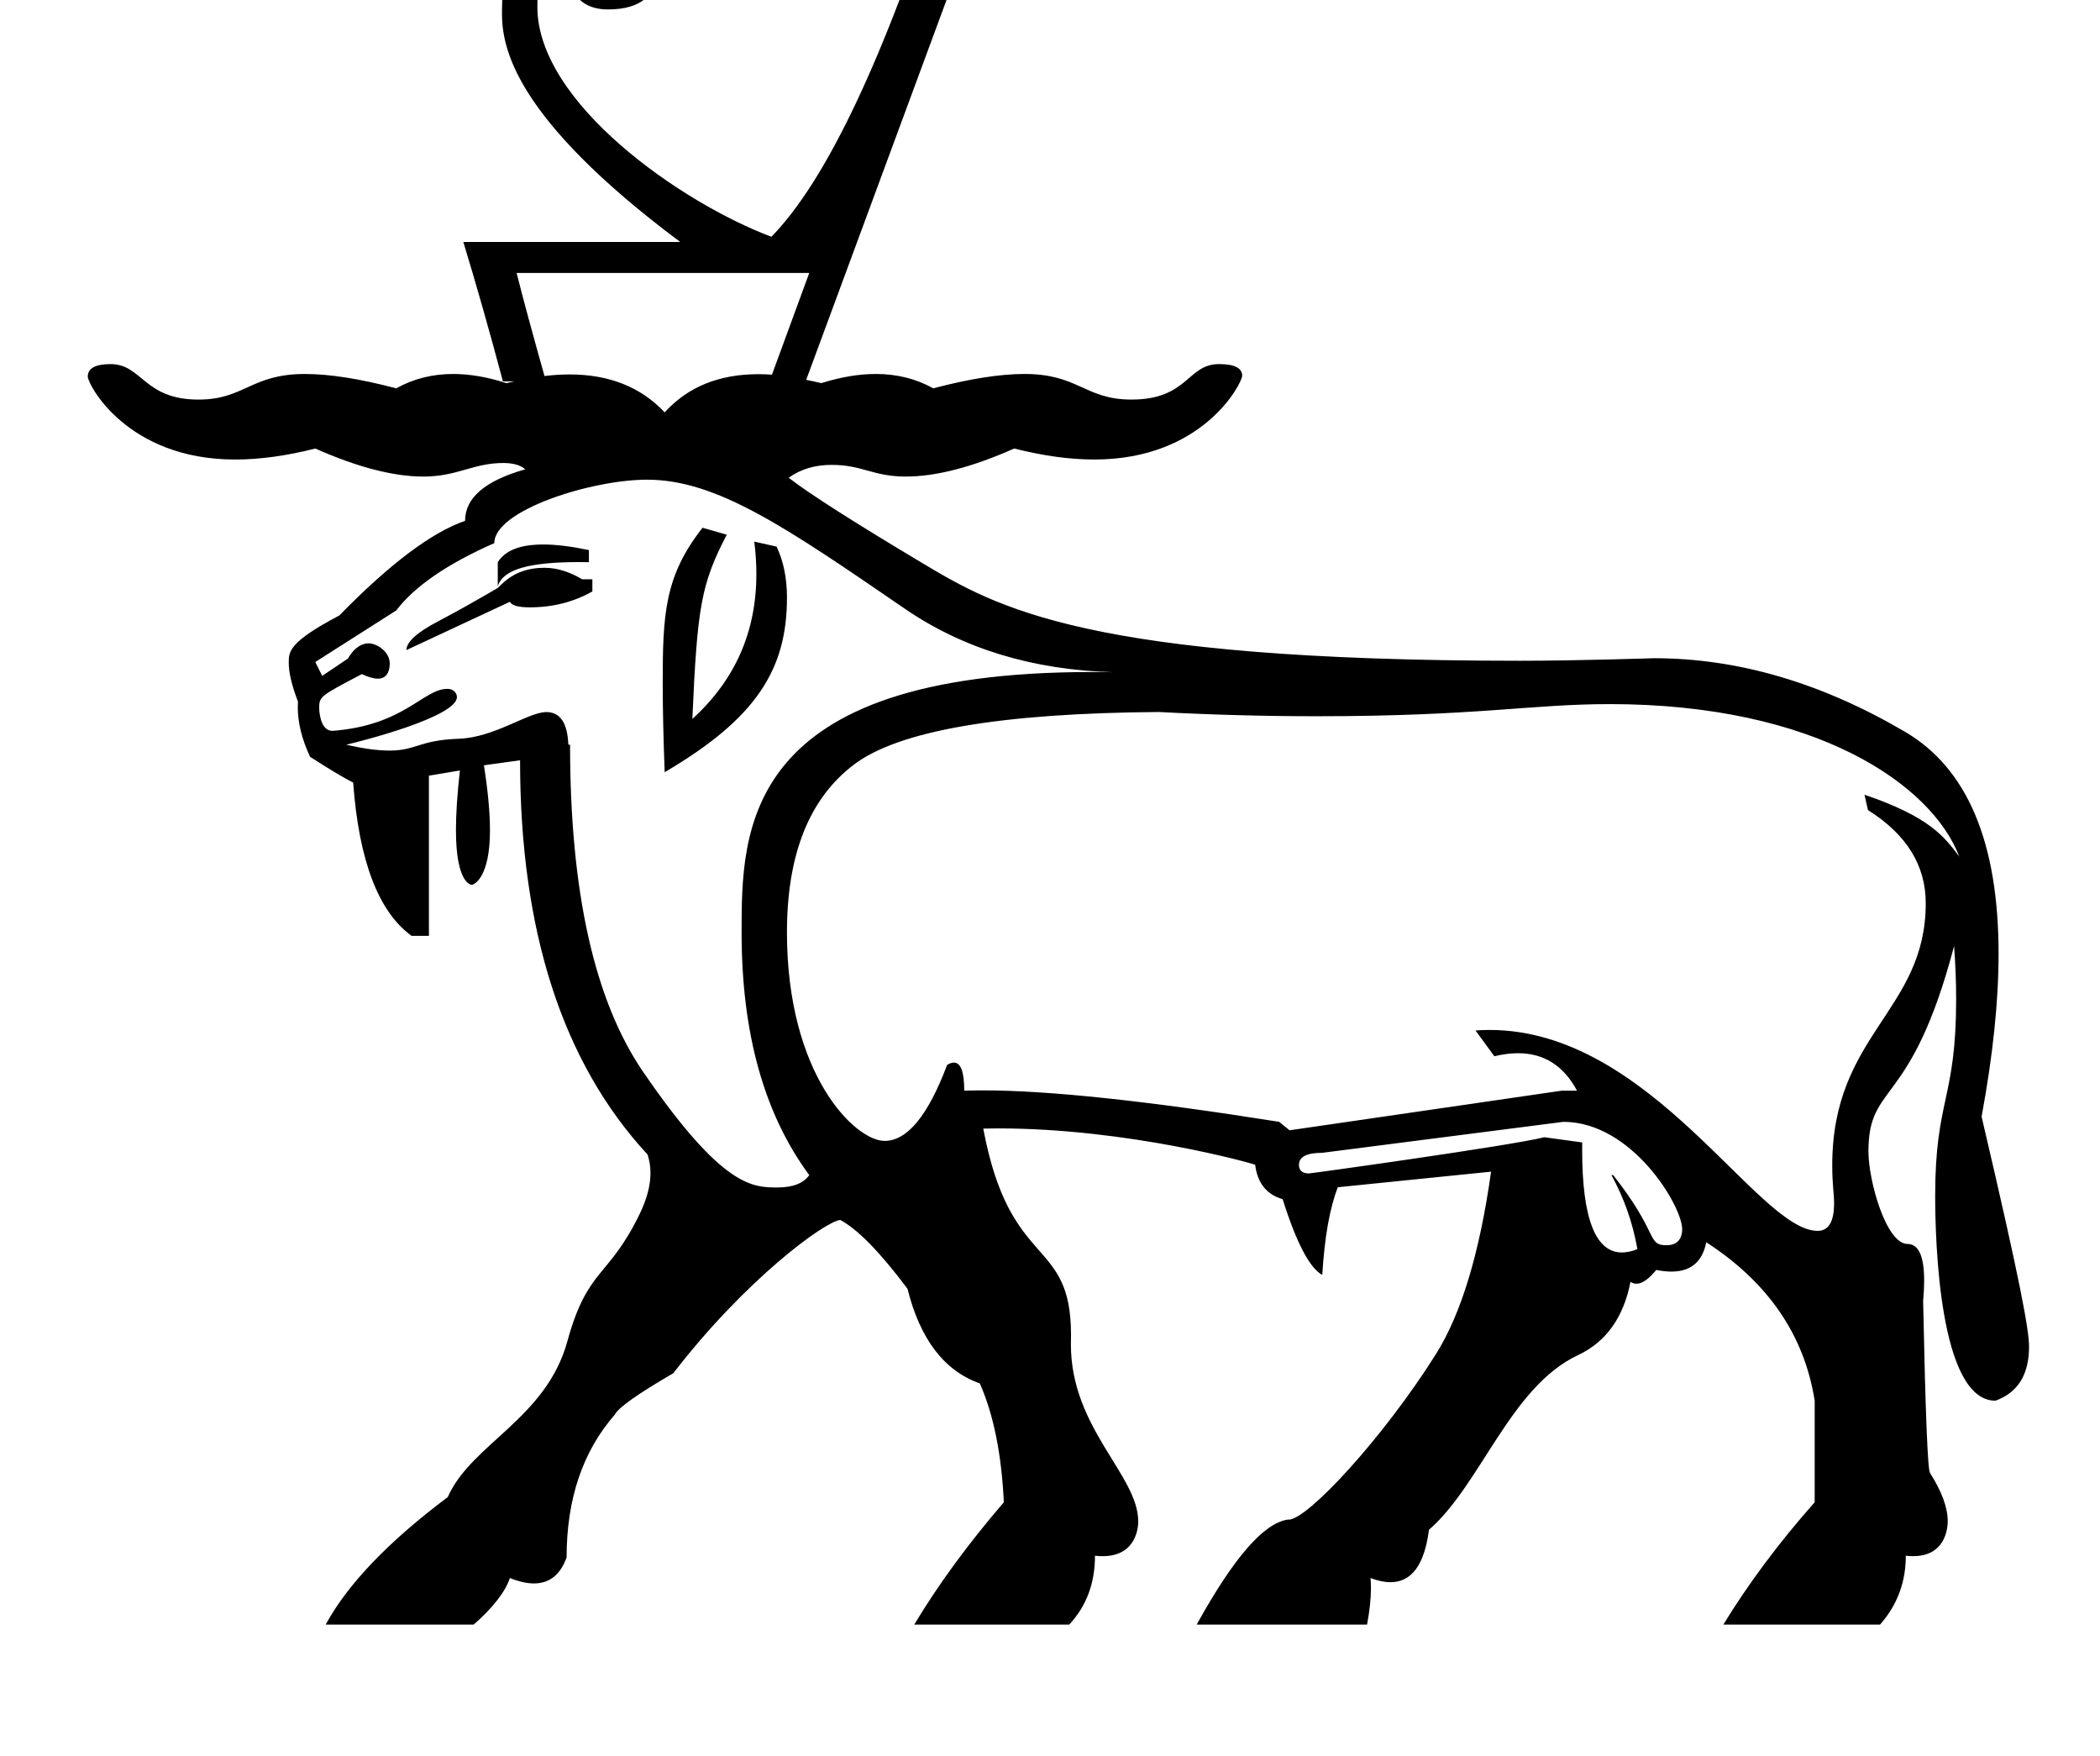<?xml version="1.0" standalone="no"?>
<!DOCTYPE svg PUBLIC "-//W3C//DTD SVG 1.1//EN" "http://www.w3.org/Graphics/SVG/1.1/DTD/svg11.dtd" >
<svg xmlns="http://www.w3.org/2000/svg" xmlns:xlink="http://www.w3.org/1999/xlink" version="1.1" viewBox="-10 0 1196 1000">
   <path fill="currentColor"
d="M275.889 7.268c0 -26.308 6.034 -73.614 49.435 -73.614c15.956 0 39.83 12.623 39.83 45.668c0 17.372 -9.639 26.058 -28.918 26.058c-22.911 0 -23.453 -21.673 -23.453 -23.723c0 -6.13 3.577 -9.645 5.916 -9.645
c10.009 0 14.267 16.681 20.912 16.681c4.343 0 8.477 -8.176 8.477 -14.12c0 -8.351 -8.409 -20.057 -20.325 -20.057c-11.321 0 -31.715 6.025 -31.715 49.44c0 54.691 82.185 111.694 133.271 130.861
c31.374 -32.03 64.445 -101.951 99.105 -209.816h28.362l-107.646 291.29c2.847 0.603 5.694 1.096 8.65 1.862c11.04 -3.478 21.367 -5.216 30.981 -5.216c12.034 0 22.951 2.724 32.752 8.172
c20.697 -5.448 38.027 -8.172 51.981 -8.172c30.806 0 34.278 14.574 60.886 14.574c32.356 0 31.697 -20.2 49.861 -20.2c8.812 0 13.206 2.239 13.206 6.648c0 3.951 -21.882 47.688 -84.216 47.688
c-13.922 0 -29.127 -2.087 -45.615 -6.263c-24.064 10.656 -44.616 15.965 -61.64 15.965c-19.02 0 -24.591 -6.648 -42.401 -6.648c-9.491 0 -17.625 2.436 -24.412 7.328c11.773 9.145 37.123 25.297 75.998 48.513
c42.288 25.252 93.263 55.692 340.724 55.692c33.222 0 75.343 -1.45 76.105 -1.45c47.803 0 95.461 14.013 142.976 41.905c35.511 20.846 53.256 62.981 53.256 126.408c0 27.037 -3.225 57.942 -9.672 92.717
c22.419 95.504 27.025 121.725 27.025 130.956c0 15.957 -6.397 26.211 -19.141 30.786c-32.175 0 -34.317 -92.039 -34.317 -116.564c0 -55.406 11.942 -54.714 11.942 -112.282c0 -9.536 -0.389 -19.546 -1.169 -30.029
c-24.485 93.008 -48.787 77.016 -48.787 116.903c0 16.777 10.118 52.725 22.286 52.725c6.275 0 9.456 6.966 9.456 20.841c0 3.435 -0.195 7.293 -0.586 11.573c1.313 64.061 2.628 96.695 3.942 98.009
c6.719 10.581 10.067 19.715 10.067 27.442c0 4.445 -1.576 19.891 -19.685 19.891c-1.328 0 -2.723 -0.081 -4.182 -0.244c0 15.058 -4.873 28.089 -14.674 39.204h-89.248c14.399 -23.545 31.757 -46.76 52.016 -69.647v-57.82
c-5.858 -37.232 -26.446 -67.347 -61.763 -90.234c-2.125 11.113 -8.761 16.712 -19.848 16.712c-2.626 0 -5.5 -0.313 -8.624 -0.942c-4.281 5.241 -8.035 7.852 -11.285 7.852c-1.198 0 -2.327 -0.354 -3.389 -1.062
c-3.942 20.26 -13.907 34.222 -29.895 41.723c-38.545 18.086 -55.388 73.904 -84.868 99.434c-2.564 19.909 -9.861 29.851 -21.944 29.851c-3.402 0 -7.185 -0.788 -11.347 -2.364c0.164 1.793 0.246 3.692 0.246 5.696
c0 6.012 -0.739 12.961 -2.217 20.805h-97.024c20.916 -37.89 38.164 -57.82 51.907 -59.792c0.163 0.021 0.332 0.031 0.507 0.031c10.658 0 53.77 -46.457 83.814 -94.207c14.4 -22.888 24.913 -57.492 31.429 -103.923
l-87.277 8.87c-4.6 11.771 -7.556 28.362 -8.87 49.935c-7.173 -3.942 -14.729 -18.288 -22.559 -43.147c-9.144 -2.628 -14.346 -9.144 -15.659 -19.602c-1.319 -0.665 -72.119 -20.689 -146.327 -20.689
c-2.876 0 -5.715 0.033 -8.517 0.101c15.249 81.664 49.98 60.934 49.98 117.615c0 0.491 -0.076 5.232 -0.076 5.285c0 47.855 38.356 74.435 38.356 100.822c0 2.863 -0.824 19.749 -20.278 19.749
c-1.385 0 -2.837 -0.085 -4.357 -0.255c0 15.659 -4.873 28.746 -14.675 39.204h-88.263c13.743 -22.888 30.771 -46.103 51.03 -69.647c-1.313 -27.432 -5.858 -50.045 -13.688 -67.676
c-20.259 -7.173 -34.002 -25.132 -41.175 -53.878c-15.659 -20.916 -28.526 -34.002 -38.327 -39.203c-8.998 1.009 -53.968 33.945 -95.053 87.277c-20.259 11.773 -31.319 19.602 -33.291 23.544
c-18.287 20.916 -27.486 48.02 -27.486 81.364c-3.569 9.882 -9.769 14.788 -18.581 14.788c-4.029 0 -8.604 -1.026 -13.724 -3.07c-2.628 7.829 -9.473 16.699 -20.587 26.501h-84.321
c12.429 -22.888 35.535 -47.089 69.537 -72.605c13.336 -30.319 55.999 -44.544 68.114 -88.701c11.542 -42.065 23.347 -35.736 41.175 -72.493c4.081 -8.415 6.161 -16.188 6.161 -23.316c0 -3.679 -0.554 -7.186 -1.672 -10.521
c-48.348 -52.29 -72.603 -127.084 -72.603 -224.491l-20.587 2.848c2.3 14.701 3.45 27.034 3.45 37c0 26.963 -9.044 31.052 -10.378 31.052c-0.324 0 -9.001 -0.507 -9.001 -31.152c0 -9.26 0.747 -20.577 2.24 -33.943
l-17.631 2.957v91.22h-9.855c-18.945 -13.743 -30.005 -42.817 -33.291 -87.277c-5.201 -2.628 -13.414 -7.501 -24.529 -14.674c-4.633 -9.9 -7.007 -19.322 -7.007 -28.189c0 -1.088 0.036 -2.168 0.107 -3.239
c-3.51 -9.143 -5.256 -16.537 -5.256 -22.186c0 -6.286 0 -11.694 28.801 -26.874c28.745 -29.403 52.673 -47.362 71.618 -53.878c0 -13.086 11.389 -22.832 34.275 -29.348c-2.689 -2.389 -6.88 -3.588 -12.555 -3.588
c-17.127 0 -26.015 7.726 -45.476 7.726c-16.991 0 -37.489 -5.309 -61.552 -15.965c-16.489 4.176 -31.702 6.263 -45.636 6.263c-61.641 0 -83.931 -42.762 -83.931 -47.231c0 -4.712 4.339 -7.105 12.94 -7.105
c18.182 0 18.755 20.2 50.126 20.2c26.22 0 29.848 -14.574 60.621 -14.574c13.954 0 31.284 2.724 51.981 8.172c9.801 -5.448 20.617 -8.172 32.448 -8.172c9.452 0 19.552 1.738 30.3 5.216
c1.533 -0.384 2.956 -0.603 4.489 -0.986h-6.461c-7.829 -29.402 -15.386 -55.849 -22.559 -79.393h123.525c-95.723 -71.519 -101.523 -111.522 -101.523 -130.506zM284.221 155.404c3.724 14.893 9.198 34.933 15.879 58.696
c4.954 -0.595 9.728 -0.894 14.317 -0.894c22.449 0 40.532 7.135 54.125 21.59c13.188 -14.518 30.977 -21.737 53.367 -21.737c2.521 0 5.1 0.092 7.737 0.274l21.245 -57.93h-166.671zM271.518 309.263
c-26.774 11.771 -45.391 24.584 -55.849 38.327l-46.102 29.349l3.942 7.884l14.674 -9.855c4.218 -7.383 8.979 -8.656 11.761 -8.656c4.605 0 12.031 4.668 12.031 11.533c0 2.239 -0.542 8.599 -6.704 8.599
c-2.395 0 -5.457 -0.865 -9.203 -2.605c-24.27 12.764 -24.27 12.764 -24.27 19.634c0 0.147 0.188 12.671 7.515 12.671c40.908 -3.048 51.759 -23.901 65.447 -23.901c4.284 0 5.474 3.151 5.474 4.645
c0 11.408 -55.4 25.399 -63.036 27.142c9.633 2.237 17.873 3.346 24.689 3.346c15.149 0 16.773 -5.954 39.481 -6.74c20.399 -0.709 39.411 -15.18 49.794 -15.18c7.87 0 12.055 6.197 12.516 18.574h0.986
c0 83.664 13.852 145.755 41.612 186.272c45.107 65.836 62.343 65.836 76.5 65.836c8.803 0 14.821 -2.363 18.115 -7.03c-25.73 -34.845 -38.533 -80.847 -38.533 -138.097c0 -58.226 0 -148.36 199.454 -148.36
c4.021 0 8.104 0.037 12.246 0.112c-45.844 -1.311 -85.458 -13.329 -118.742 -36.155c-67.965 -46.611 -107.143 -73.48 -146.85 -73.48c-31.538 0 -86.949 17.388 -86.949 36.138zM384.311 409.353
c24.329 -22.105 36.461 -49.622 36.461 -82.519c0 -5.973 -0.4 -12.121 -1.199 -18.447l12.703 2.847c3.947 8.288 5.922 17.969 5.922 29.035c0 40.779 -17.331 68.719 -69.655 99.417
c-0.739 -19.609 -1.109 -36.532 -1.109 -50.767c0 -38.734 0.959 -60.87 22.682 -88.417l13.798 3.942c-14.572 28.024 -16.802 40.874 -19.602 104.908zM299.388 310.021c7.292 0 15.977 1.094 26.008 3.184v6.898
c-1.863 -0.039 -3.678 -0.059 -5.441 -0.059c-27.933 0 -43.375 3.896 -46.465 13.732v-13.674c5.262 -8.35 16.43 -10.082 25.898 -10.082zM291.666 345.816c-6.477 0 -10.227 -1.052 -11.278 -3.154l-58.915 27.486
c0 -4.599 5.969 -10.02 17.74 -16.207c11.773 -6.188 23.161 -12.648 34.276 -19.164c4.36 -4.36 11.479 -11.479 26.615 -11.479c6.97 0 14.138 2.176 21.458 6.552h5.804v6.899c-10.609 6.035 -22.463 9.067 -35.7 9.067z
M906.676 400.917c-44.867 0 -75.294 6.903 -166.82 6.903c-29.16 0 -59.116 -0.797 -89.879 -2.41c-90.18 0.657 -148.055 10.622 -173.57 29.895c-25.515 19.273 -38.218 51.14 -38.218 95.601c0 81.142 38.83 118.717 55.617 118.717
c12.877 0 24.754 -14.432 35.602 -43.267c1.456 -0.881 2.748 -1.321 3.876 -1.321c3.922 0 5.87 5.323 5.87 15.995c3.361 -0.118 6.907 -0.178 10.637 -0.178c37.576 0 93.823 6.014 168.737 17.918l5.913 4.818
l154.953 -22.559h8.761c-7.627 -14.23 -18.834 -21.333 -33.597 -21.333c-4.208 0 -8.706 0.577 -13.491 1.731l-10.732 -14.674c2.658 -0.202 5.325 -0.304 8.002 -0.304c92.288 0 152.641 114.399 186.815 114.399
c6.267 0 9.401 -5.21 9.401 -15.638c0 -5.804 -1.048 -10.523 -1.048 -21.662c0 -74.876 53.248 -87.797 53.248 -149.257c0 -21.6 -10.972 -39.23 -32.913 -53.035l-1.972 -8.761c37.048 12.675 45.353 23.748 53.987 35.262
c-15.583 -40.874 -81.341 -86.843 -199.181 -86.843zM735.473 668.139c1.356 0 114.868 -15.779 134.066 -20.607l21.573 2.957c-0.02 1.442 -0.029 2.859 -0.029 4.251c0 38.937 7.562 58.405 22.627 58.405
c2.702 0 5.646 -0.627 8.831 -1.88c-2.628 -15.057 -7.611 -29.074 -14.784 -42.16h0.986c26.493 33.597 18.921 39.92 30.462 39.92c7.784 0 8.84 -5.924 8.84 -9.139c0 -13.162 -28.572 -61.115 -67.665 -61.115
l-137.322 17.631c-8.828 0 -13.267 2.246 -13.267 6.835c0 4.287 3.312 4.902 5.682 4.902z" />
</svg>
